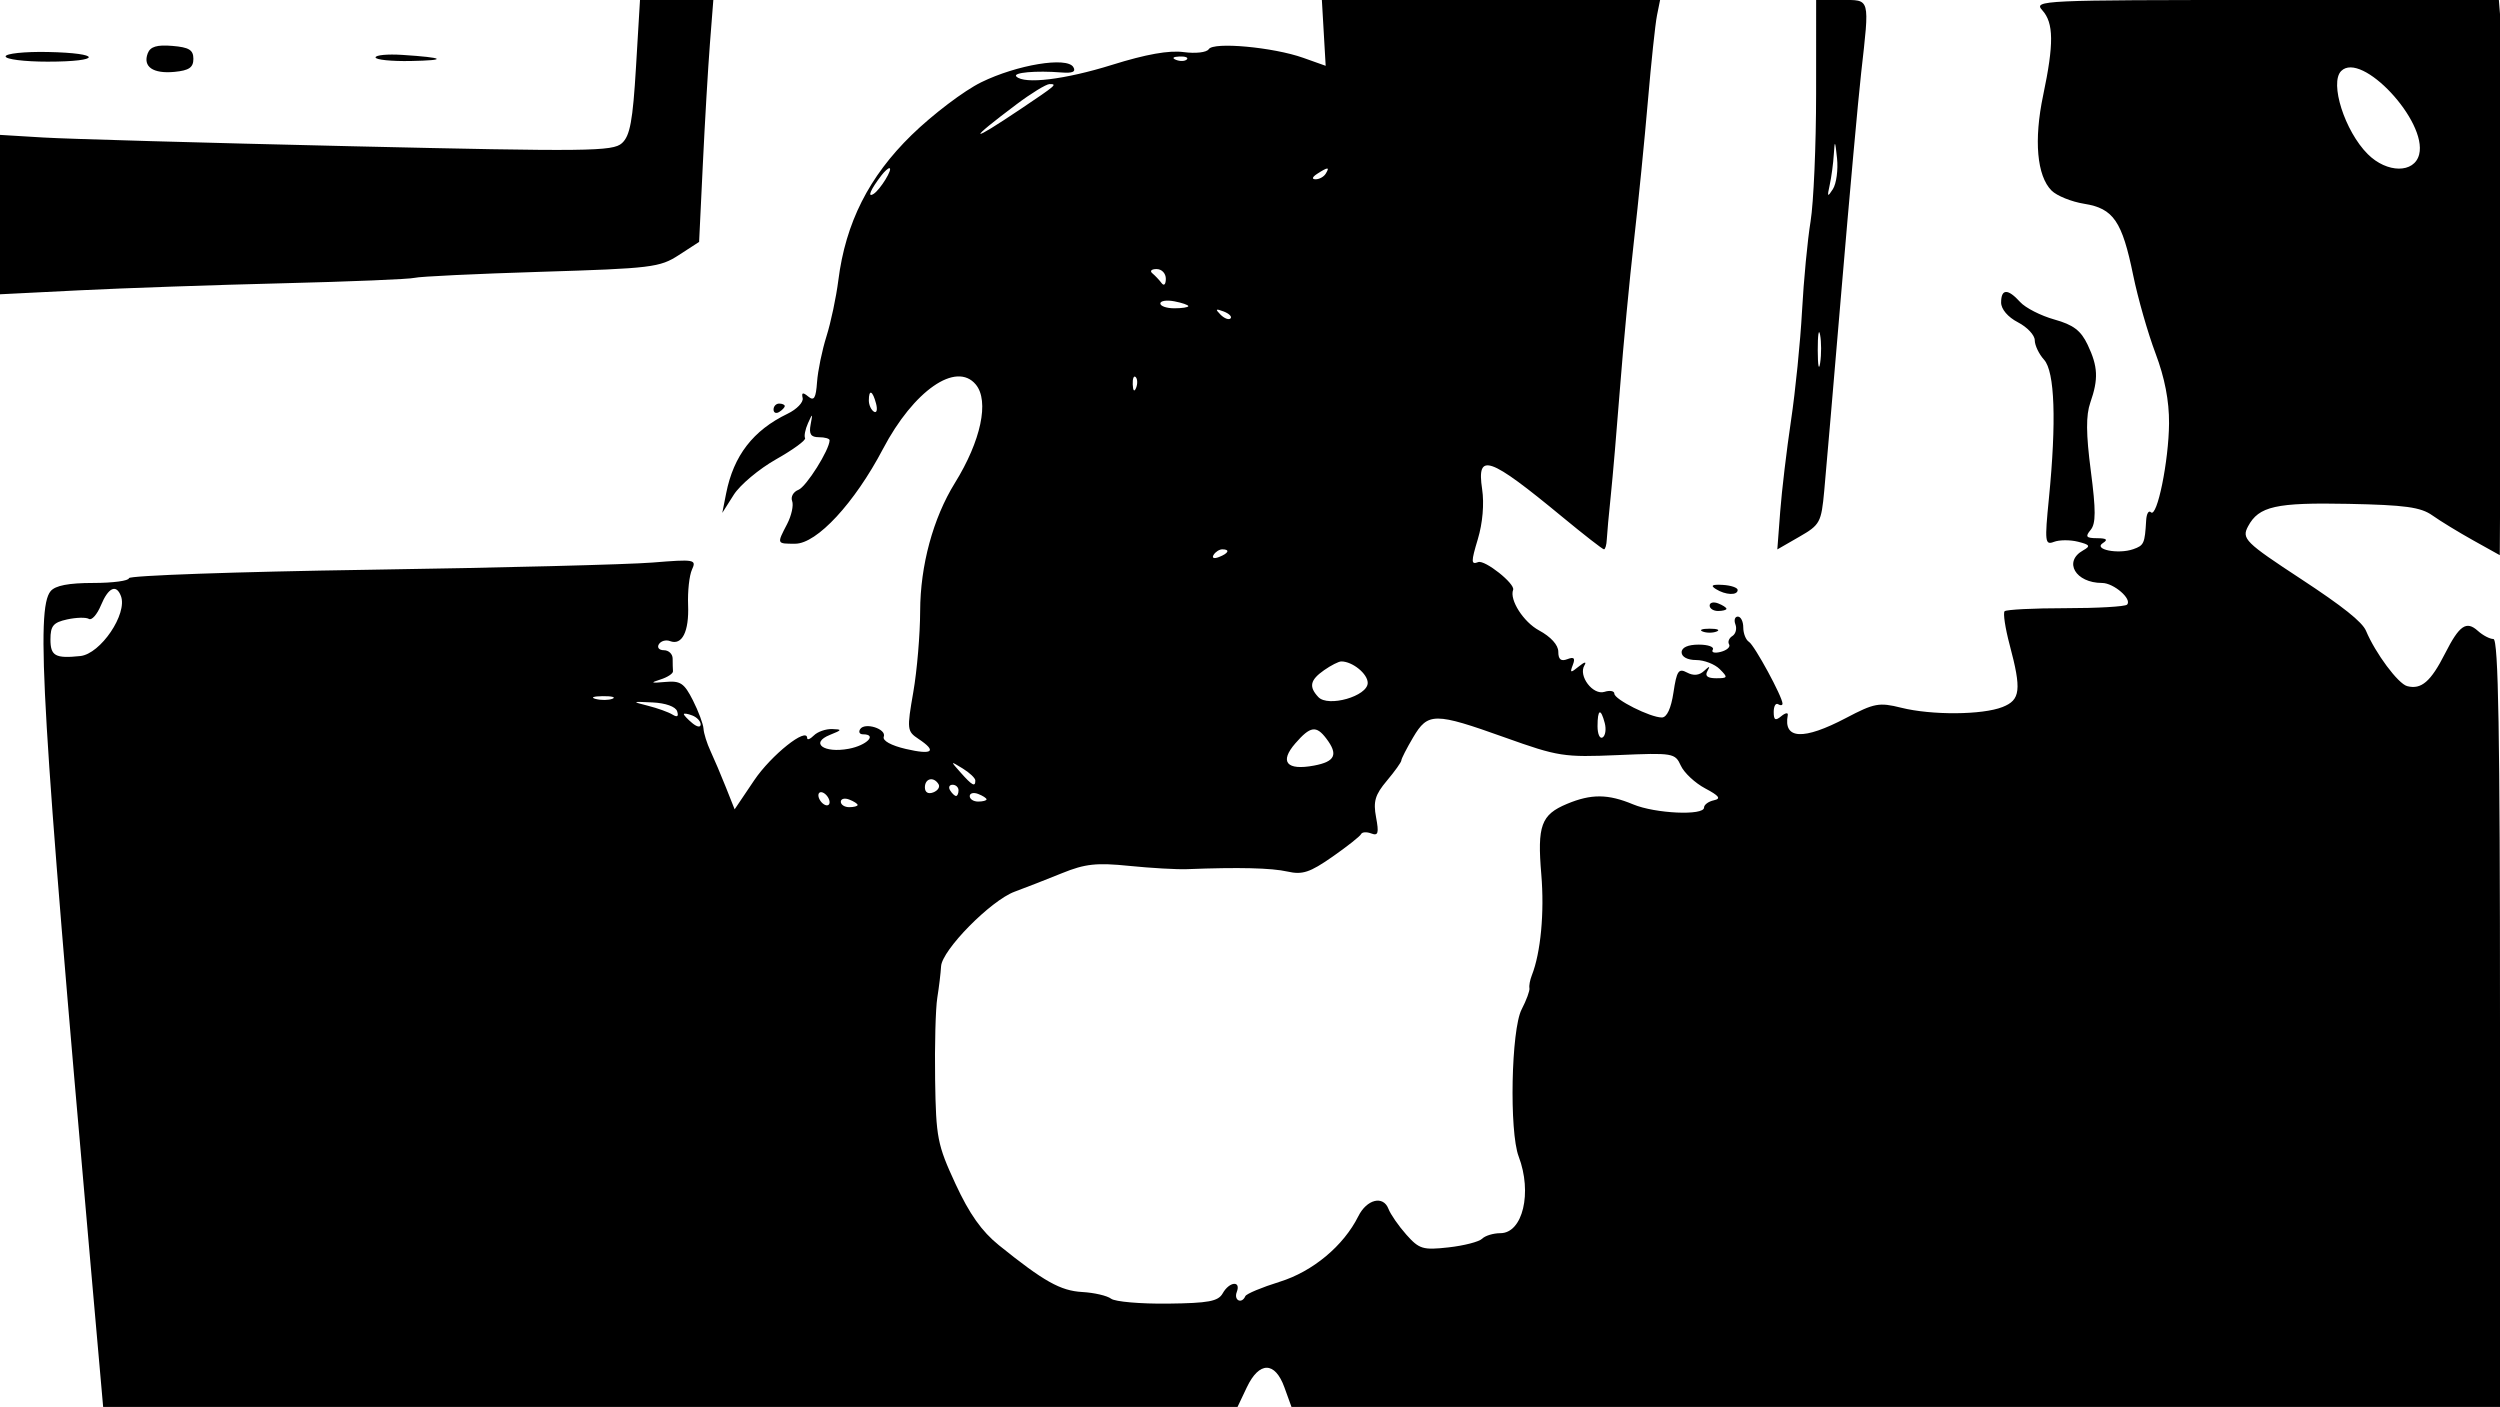 <svg xmlns="http://www.w3.org/2000/svg" width="446" height="251" viewBox="0 0 446 251" version="1.1">
	<path d="M 113.462 11.959 C 112.888 21.575, 112.397 24.236, 110.957 25.539 C 109.323 27.018, 105.057 27.065, 62.333 26.081 C 36.575 25.487, 12.013 24.790, 7.750 24.532 L 0 24.063 -0.001 38.281 L -0.003 52.500 14.249 51.788 C 22.087 51.397, 38.387 50.833, 50.470 50.536 C 62.554 50.238, 73.129 49.802, 73.970 49.566 C 74.812 49.330, 84.950 48.846, 96.500 48.491 C 116.262 47.883, 117.713 47.707, 121.111 45.500 L 124.722 43.156 125.385 29.328 C 125.749 21.723, 126.320 12.013, 126.653 7.750 L 127.258 0 120.717 0 L 114.175 0 113.462 11.959 M 236.161 5.870 L 236.500 11.740 232.500 10.317 C 227.152 8.415, 216.466 7.436, 215.640 8.773 C 215.282 9.353, 213.309 9.583, 211.162 9.295 C 208.561 8.946, 204.452 9.677, 198.412 11.564 C 189.984 14.197, 182.745 15.078, 181.313 13.646 C 180.608 12.941, 184.827 12.564, 189.357 12.928 C 191.365 13.089, 191.994 12.799, 191.472 11.955 C 190.315 10.083, 181.436 11.552, 175.062 14.671 C 172.004 16.167, 166.413 20.402, 162.636 24.082 C 155.010 31.514, 150.858 39.745, 149.560 50 C 149.177 53.025, 148.224 57.525, 147.443 60 C 146.662 62.475, 145.905 66.148, 145.761 68.162 C 145.556 71.047, 145.222 71.595, 144.194 70.743 C 143.223 69.939, 142.966 70.009, 143.194 71.014 C 143.362 71.758, 142.150 73.017, 140.500 73.813 C 134.357 76.774, 130.878 81.281, 129.548 88 L 128.855 91.500 130.897 88.276 C 132.021 86.502, 135.428 83.647, 138.470 81.930 C 141.511 80.214, 143.831 78.515, 143.625 78.155 C 143.419 77.795, 143.653 76.600, 144.146 75.500 C 144.970 73.659, 145.007 73.678, 144.614 75.750 C 144.292 77.446, 144.657 78, 146.094 78 C 147.142 78, 148 78.243, 148 78.540 C 148 80.221, 143.832 86.850, 142.439 87.385 C 141.533 87.733, 141.029 88.632, 141.317 89.384 C 141.606 90.136, 141.202 91.984, 140.421 93.490 C 138.566 97.064, 138.540 97, 141.863 97 C 145.731 97, 152.447 89.749, 157.519 80.096 C 162.993 69.679, 170.598 64.401, 174.083 68.600 C 176.520 71.537, 175.009 78.648, 170.349 86.171 C 166.464 92.442, 164.175 100.887, 164.156 109.019 C 164.147 113.155, 163.596 119.659, 162.932 123.472 C 161.774 130.121, 161.812 130.463, 163.862 131.824 C 167.223 134.056, 166.384 134.722, 161.609 133.615 C 158.970 133.002, 157.397 132.130, 157.665 131.429 C 158.200 130.037, 154.249 128.788, 153.442 130.094 C 153.134 130.592, 153.359 131, 153.941 131 C 156.566 131, 154.638 132.977, 151.425 133.580 C 146.950 134.420, 144.435 132.551, 148.080 131.094 C 150.249 130.227, 150.288 130.120, 148.450 130.063 C 147.323 130.029, 145.860 130.540, 145.200 131.200 C 144.540 131.860, 144 132.073, 144 131.674 C 144 129.593, 137.570 134.718, 134.544 139.211 L 131.059 144.386 129.493 140.443 C 128.631 138.274, 127.401 135.375, 126.759 134 C 126.117 132.625, 125.553 130.825, 125.506 130 C 125.458 129.175, 124.607 126.897, 123.614 124.937 C 122.049 121.850, 121.387 121.413, 118.654 121.663 C 116.110 121.895, 115.947 121.811, 117.809 121.226 C 119.079 120.827, 120.091 120.162, 120.059 119.750 C 120.027 119.338, 120 118.325, 120 117.500 C 120 116.675, 119.298 116, 118.441 116 C 117.584 116, 117.179 115.519, 117.542 114.932 C 117.905 114.344, 118.799 114.093, 119.528 114.372 C 121.682 115.199, 122.945 112.683, 122.757 107.938 C 122.660 105.497, 122.973 102.649, 123.452 101.608 C 124.279 99.811, 123.925 99.749, 116.411 100.358 C 112.060 100.711, 89.262 101.290, 65.750 101.646 C 42.237 102.001, 23 102.676, 23 103.146 C 23 103.616, 20.130 104, 16.622 104 C 12.238 104, 9.864 104.458, 9.028 105.467 C 6.382 108.655, 7.482 127.215, 16.130 225.250 L 18.402 251 119.587 251 L 220.772 251 222.433 247.500 C 224.642 242.845, 227.453 242.845, 229.136 247.500 L 230.402 251 338.201 251 L 446 251 446 182.500 C 446 130.823, 445.712 114, 444.829 114 C 444.185 114, 442.937 113.348, 442.056 112.551 C 439.999 110.689, 438.753 111.545, 436.207 116.567 C 433.655 121.602, 431.961 123.064, 429.439 122.405 C 427.825 121.983, 423.777 116.542, 422.095 112.535 C 421.434 110.960, 417.932 108.169, 410.500 103.293 C 400.525 96.750, 399.875 96.103, 401.055 93.897 C 402.975 90.310, 406.009 89.630, 418.942 89.888 C 429.086 90.091, 431.856 90.473, 433.942 91.953 C 435.349 92.952, 438.628 94.956, 441.230 96.406 L 445.960 99.042 446.230 53.885 C 446.378 29.049, 446.342 6.765, 446.149 4.364 L 445.799 0 404.244 0 C 364.051 0, 362.744 0.060, 364.345 1.829 C 366.394 4.093, 366.432 7.816, 364.499 17.004 C 362.820 24.986, 363.385 31.385, 366 34 C 366.933 34.933, 369.556 35.993, 371.831 36.357 C 377.037 37.189, 378.584 39.450, 380.563 49.113 C 381.395 53.176, 383.184 59.435, 384.538 63.021 C 386.188 67.391, 386.986 71.515, 386.958 75.521 C 386.910 82.241, 384.819 92.485, 383.719 91.386 C 383.324 90.990, 382.944 91.642, 382.875 92.833 C 382.636 96.975, 382.489 97.302, 380.569 97.976 C 377.868 98.923, 373.371 98.014, 375.158 96.881 C 376.115 96.275, 375.819 96.026, 374.128 96.015 C 372.161 96.003, 371.962 95.750, 372.968 94.539 C 373.913 93.400, 373.920 91.079, 373.002 84.012 C 372.142 77.402, 372.118 74.100, 372.912 71.824 C 374.384 67.601, 374.283 65.399, 372.440 61.514 C 371.229 58.963, 369.895 57.951, 366.490 56.997 C 364.075 56.321, 361.333 54.920, 360.395 53.884 C 358.200 51.459, 357 51.491, 357 53.974 C 357 55.157, 358.204 56.571, 360 57.500 C 361.650 58.353, 363 59.792, 363 60.697 C 363 61.602, 363.748 63.169, 364.662 64.179 C 366.575 66.293, 366.885 75.170, 365.524 88.916 C 364.756 96.680, 364.826 97.281, 366.425 96.667 C 367.379 96.301, 369.305 96.289, 370.705 96.641 C 372.851 97.179, 372.996 97.423, 371.626 98.190 C 368.050 100.190, 370.270 104, 375.010 104 C 377.094 104, 380.433 106.902, 379.462 107.869 C 379.114 108.216, 374.182 108.500, 368.502 108.500 C 362.822 108.500, 357.927 108.746, 357.624 109.047 C 357.321 109.347, 357.727 112.047, 358.525 115.047 C 360.662 123.078, 360.456 124.870, 357.250 126.134 C 353.648 127.554, 344.615 127.617, 339.180 126.260 C 335.234 125.275, 334.379 125.434, 329.328 128.090 C 321.716 132.095, 318.113 131.918, 318.938 127.581 C 319.034 127.075, 318.509 127.163, 317.771 127.775 C 316.729 128.640, 316.429 128.470, 316.429 127.018 C 316.429 125.989, 316.782 125.365, 317.214 125.632 C 317.646 125.900, 318 125.852, 318 125.526 C 318 124.322, 313.003 115.120, 312.019 114.512 C 311.459 114.165, 311 113.009, 311 111.941 C 311 110.873, 310.564 110, 310.031 110 C 309.499 110, 309.304 110.629, 309.600 111.399 C 309.895 112.168, 309.648 113.099, 309.052 113.468 C 308.455 113.837, 308.195 114.506, 308.472 114.955 C 308.750 115.405, 308.082 116.007, 306.987 116.293 C 305.893 116.579, 305.249 116.405, 305.558 115.907 C 305.866 115.408, 304.741 115, 303.059 115 C 301.130 115, 300 115.508, 300 116.375 C 300 117.188, 301.059 117.750, 302.589 117.750 C 304.013 117.750, 305.910 118.481, 306.804 119.375 C 308.304 120.875, 308.254 121, 306.155 121 C 304.627 121, 304.113 120.590, 304.588 119.750 C 305.140 118.772, 305.011 118.762, 303.994 119.703 C 303.130 120.502, 302.110 120.594, 300.957 119.977 C 299.462 119.177, 299.126 119.671, 298.549 123.524 C 298.120 126.383, 297.370 128, 296.473 128 C 294.419 128, 288 124.778, 288 123.747 C 288 123.262, 287.206 123.117, 286.236 123.425 C 284.179 124.078, 281.531 120.587, 282.658 118.709 C 283.093 117.984, 282.697 118.057, 281.669 118.891 C 280.169 120.109, 280.034 120.076, 280.588 118.630 C 281.060 117.402, 280.808 117.136, 279.611 117.596 C 278.469 118.034, 278 117.646, 278 116.264 C 278 115.069, 276.670 113.599, 274.559 112.462 C 271.789 110.970, 269.258 107.008, 269.940 105.230 C 270.350 104.161, 264.895 99.826, 263.712 100.280 C 262.426 100.774, 262.418 100.262, 263.646 96.180 C 264.506 93.325, 264.802 89.865, 264.411 87.258 C 263.417 80.628, 265.605 81.390, 278.758 92.250 C 282.588 95.412, 285.912 98, 286.146 98 C 286.380 98, 286.607 97.213, 286.650 96.250 C 286.694 95.287, 287.012 91.800, 287.356 88.500 C 287.701 85.200, 288.453 76.425, 289.026 69 C 289.600 61.575, 290.710 49.875, 291.494 43 C 292.278 36.125, 293.400 24.875, 293.986 18 C 294.573 11.125, 295.301 4.263, 295.606 2.750 L 296.159 0 265.991 0 L 235.822 0 236.161 5.870 M 323.994 16.750 C 323.991 25.963, 323.546 36.200, 323.006 39.500 C 322.465 42.800, 321.779 50, 321.481 55.500 C 321.183 61, 320.300 69.775, 319.520 75 C 318.740 80.225, 317.870 87.541, 317.588 91.259 L 317.074 98.017 320.983 95.767 C 324.705 93.626, 324.919 93.228, 325.448 87.509 C 325.754 84.204, 327.146 68, 328.541 51.500 C 329.936 35, 331.507 17.675, 332.031 13 C 333.552 -0.572, 333.707 0, 328.500 0 L 324 0 323.994 16.750 M 26.359 9.506 C 25.441 11.900, 27.292 13.189, 31.123 12.823 C 33.726 12.574, 34.500 12.041, 34.500 10.500 C 34.500 8.910, 33.730 8.436, 30.742 8.189 C 27.994 7.962, 26.816 8.316, 26.359 9.506 M 1 10.066 C 1 10.580, 4.375 11, 8.500 11 C 18.277 11, 18.277 9.462, 8.500 9.275 C 4.375 9.196, 1 9.552, 1 10.066 M 67 10.243 C 67 10.659, 69.813 10.948, 73.250 10.884 C 80.005 10.759, 79.349 10.281, 71.750 9.792 C 69.138 9.623, 67 9.826, 67 10.243 M 209.813 10.683 C 210.534 10.972, 211.397 10.936, 211.729 10.604 C 212.061 10.272, 211.471 10.036, 210.417 10.079 C 209.252 10.127, 209.015 10.364, 209.813 10.683 M 417.667 12.667 C 415.556 14.778, 418.308 23.399, 422.400 27.490 C 425.833 30.924, 430.723 30.951, 431.579 27.542 C 433.063 21.627, 421.292 9.041, 417.667 12.667 M 181.327 18.625 C 172.461 25.283, 172.823 25.671, 182.093 19.445 C 188.477 15.157, 188.659 15, 187.243 15 C 186.644 15, 183.981 16.631, 181.327 18.625 M 327.154 27.500 C 327.054 29.150, 326.723 31.625, 326.418 33 C 325.940 35.150, 326.020 35.253, 326.991 33.733 C 327.611 32.761, 327.943 30.286, 327.727 28.233 C 327.390 25.010, 327.311 24.910, 327.154 27.500 M 157.278 31.250 C 155.324 33.777, 154.657 35.330, 155.840 34.599 C 157.024 33.867, 159.393 30, 158.658 30 C 158.431 30, 157.810 30.563, 157.278 31.250 M 235 31 C 234.099 31.582, 233.975 31.975, 234.691 31.985 C 235.346 31.993, 236.160 31.550, 236.500 31 C 237.267 29.758, 236.921 29.758, 235 31 M 205.572 48.750 C 206.069 49.163, 206.813 49.950, 207.223 50.500 C 207.649 51.071, 207.976 50.749, 207.985 49.750 C 207.993 48.777, 207.260 48, 206.333 48 C 205.417 48, 205.074 48.337, 205.572 48.750 M 207 54.139 C 207 54.612, 208.125 55, 209.500 55 C 210.875 55, 212 54.827, 212 54.617 C 212 54.406, 210.875 54.018, 209.500 53.755 C 208.125 53.492, 207 53.665, 207 54.139 M 217.733 56.124 C 218.412 56.808, 219.219 57.115, 219.526 56.807 C 219.834 56.499, 219.279 55.940, 218.293 55.564 C 216.868 55.022, 216.753 55.136, 217.733 56.124 M 324.286 62.500 C 324.294 65.250, 324.488 66.256, 324.718 64.736 C 324.947 63.216, 324.941 60.966, 324.704 59.736 C 324.467 58.506, 324.279 59.750, 324.286 62.500 M 202.079 68.583 C 202.127 69.748, 202.364 69.985, 202.683 69.188 C 202.972 68.466, 202.936 67.603, 202.604 67.271 C 202.272 66.939, 202.036 67.529, 202.079 68.583 M 155 71.441 C 155 72.234, 155.408 73.134, 155.907 73.442 C 156.405 73.751, 156.578 73.102, 156.290 72.001 C 155.679 69.666, 155 69.371, 155 71.441 M 138 73.059 C 138 73.641, 138.450 73.840, 139 73.500 C 139.550 73.160, 140 72.684, 140 72.441 C 140 72.198, 139.550 72, 139 72 C 138.450 72, 138 72.477, 138 73.059 M 216.507 98.989 C 216.157 99.555, 216.558 99.723, 217.448 99.382 C 219.180 98.717, 219.497 98, 218.059 98 C 217.541 98, 216.843 98.445, 216.507 98.989 M 306.097 105.081 C 307.819 106.171, 310 106.266, 309.999 105.250 C 309.999 104.838, 308.805 104.431, 307.346 104.346 C 305.448 104.236, 305.093 104.445, 306.097 105.081 M 18.005 107.987 C 17.325 109.630, 16.359 110.722, 15.860 110.413 C 15.360 110.104, 13.612 110.146, 11.976 110.505 C 9.503 111.048, 9 111.653, 9 114.079 C 9 117.023, 9.868 117.505, 14.326 117.039 C 17.943 116.661, 22.789 109.499, 21.572 106.328 C 20.737 104.150, 19.322 104.809, 18.005 107.987 M 305 108.031 C 305 108.564, 305.675 109, 306.500 109 C 307.325 109, 308 108.823, 308 108.607 C 308 108.391, 307.325 107.955, 306.500 107.638 C 305.675 107.322, 305 107.499, 305 108.031 M 303.750 112.662 C 304.438 112.940, 305.563 112.940, 306.250 112.662 C 306.938 112.385, 306.375 112.158, 305 112.158 C 303.625 112.158, 303.063 112.385, 303.750 112.662 M 236.223 119.557 C 233.718 121.311, 233.460 122.506, 235.186 124.354 C 236.931 126.223, 244 124.198, 244 121.829 C 244 120.209, 241.282 118, 239.288 118 C 238.824 118, 237.445 118.701, 236.223 119.557 M 106.269 124.693 C 107.242 124.947, 108.592 124.930, 109.269 124.656 C 109.946 124.382, 109.150 124.175, 107.500 124.195 C 105.850 124.215, 105.296 124.439, 106.269 124.693 M 115.587 125.905 C 117.285 126.332, 119.256 127.040, 119.967 127.480 C 120.831 128.014, 121.108 127.818, 120.802 126.889 C 120.531 126.065, 118.750 125.424, 116.423 125.314 C 112.701 125.138, 112.658 125.168, 115.587 125.905 M 122 127.409 C 122 127.599, 122.675 128.315, 123.500 129 C 124.365 129.718, 125 129.815, 125 129.229 C 125 128.671, 124.325 127.955, 123.500 127.638 C 122.675 127.322, 122 127.219, 122 127.409 M 285 129.559 C 285 130.966, 285.408 131.866, 285.906 131.558 C 286.404 131.250, 286.577 130.098, 286.289 128.999 C 285.570 126.247, 285 126.495, 285 129.559 M 252.099 131.557 C 250.944 133.514, 250 135.361, 250 135.663 C 250 135.964, 248.839 137.591, 247.421 139.277 C 245.313 141.781, 244.960 142.975, 245.491 145.805 C 246.023 148.638, 245.867 149.163, 244.635 148.690 C 243.807 148.372, 242.988 148.425, 242.815 148.806 C 242.642 149.188, 240.336 151.010, 237.691 152.855 C 233.682 155.651, 232.350 156.089, 229.691 155.487 C 226.820 154.837, 221.038 154.699, 211.750 155.059 C 209.963 155.129, 205.333 154.865, 201.462 154.474 C 195.604 153.881, 193.593 154.099, 189.462 155.776 C 186.733 156.883, 182.925 158.371, 181 159.081 C 176.749 160.649, 168.043 169.491, 167.887 172.399 C 167.825 173.555, 167.522 176.075, 167.214 178 C 166.906 179.925, 166.731 186.498, 166.825 192.606 C 166.986 202.984, 167.224 204.204, 170.458 211.202 C 172.933 216.559, 175.141 219.677, 178.209 222.151 C 186.218 228.608, 189.189 230.276, 193.073 230.495 C 195.205 230.615, 197.524 231.153, 198.225 231.691 C 198.926 232.228, 203.473 232.622, 208.330 232.567 C 215.599 232.484, 217.331 232.160, 218.129 230.733 C 219.317 228.612, 221.439 228.414, 220.638 230.500 C 220.066 231.991, 221.530 232.696, 222.167 231.236 C 222.350 230.815, 225.111 229.660, 228.301 228.668 C 234.204 226.834, 239.690 222.260, 242.324 216.978 C 243.836 213.945, 246.764 213.222, 247.697 215.652 C 248.077 216.642, 249.518 218.721, 250.899 220.271 C 253.193 222.845, 253.846 223.042, 258.418 222.533 C 261.172 222.226, 263.869 221.531, 264.412 220.988 C 264.956 220.444, 266.419 220, 267.665 220 C 271.662 220, 273.385 212.774, 270.930 206.315 C 269.233 201.852, 269.597 183.680, 271.456 180.086 C 272.316 178.422, 272.944 176.709, 272.851 176.280 C 272.758 175.851, 272.950 174.825, 273.276 174 C 274.864 169.988, 275.542 162.780, 274.969 156 C 274.231 147.271, 274.932 145.344, 279.548 143.415 C 283.878 141.606, 286.864 141.628, 291.346 143.500 C 295.293 145.149, 304 145.544, 304 144.073 C 304 143.564, 304.788 142.979, 305.750 142.773 C 307.086 142.488, 306.722 141.986, 304.207 140.652 C 302.395 139.690, 300.438 137.861, 299.858 136.588 C 298.835 134.342, 298.492 134.285, 288.643 134.707 C 278.977 135.122, 277.997 134.970, 268.491 131.572 C 255.907 127.074, 254.745 127.073, 252.099 131.557 M 231.091 132.611 C 228.206 135.928, 229.525 137.499, 234.425 136.580 C 238.209 135.870, 238.778 134.609, 236.608 131.750 C 234.808 129.378, 233.759 129.542, 231.091 132.611 M 171.405 137.858 C 173.443 140.150, 174 140.446, 174 139.241 C 174 138.823, 172.988 137.859, 171.750 137.099 C 169.508 135.722, 169.507 135.724, 171.405 137.858 M 165 140.469 C 165 141.361, 165.587 141.712, 166.494 141.364 C 167.316 141.048, 167.740 140.388, 167.435 139.895 C 166.563 138.483, 165 138.851, 165 140.469 M 169.500 141 C 169.840 141.550, 170.316 142, 170.559 142 C 170.802 142, 171 141.550, 171 141 C 171 140.450, 170.523 140, 169.941 140 C 169.359 140, 169.160 140.450, 169.500 141 M 146 141.882 C 146 142.432, 146.450 143.160, 147 143.500 C 147.550 143.840, 148 143.668, 148 143.118 C 148 142.568, 147.550 141.840, 147 141.500 C 146.450 141.160, 146 141.332, 146 141.882 M 173 142.031 C 173 142.564, 173.675 143, 174.500 143 C 175.325 143, 176 142.823, 176 142.607 C 176 142.391, 175.325 141.955, 174.500 141.638 C 173.675 141.322, 173 141.499, 173 142.031 M 150 143.031 C 150 143.564, 150.675 144, 151.500 144 C 152.325 144, 153 143.823, 153 143.607 C 153 143.391, 152.325 142.955, 151.500 142.638 C 150.675 142.322, 150 142.499, 150 143.031" stroke="none" fill="black" fill-rule="evenodd"/>
</svg>